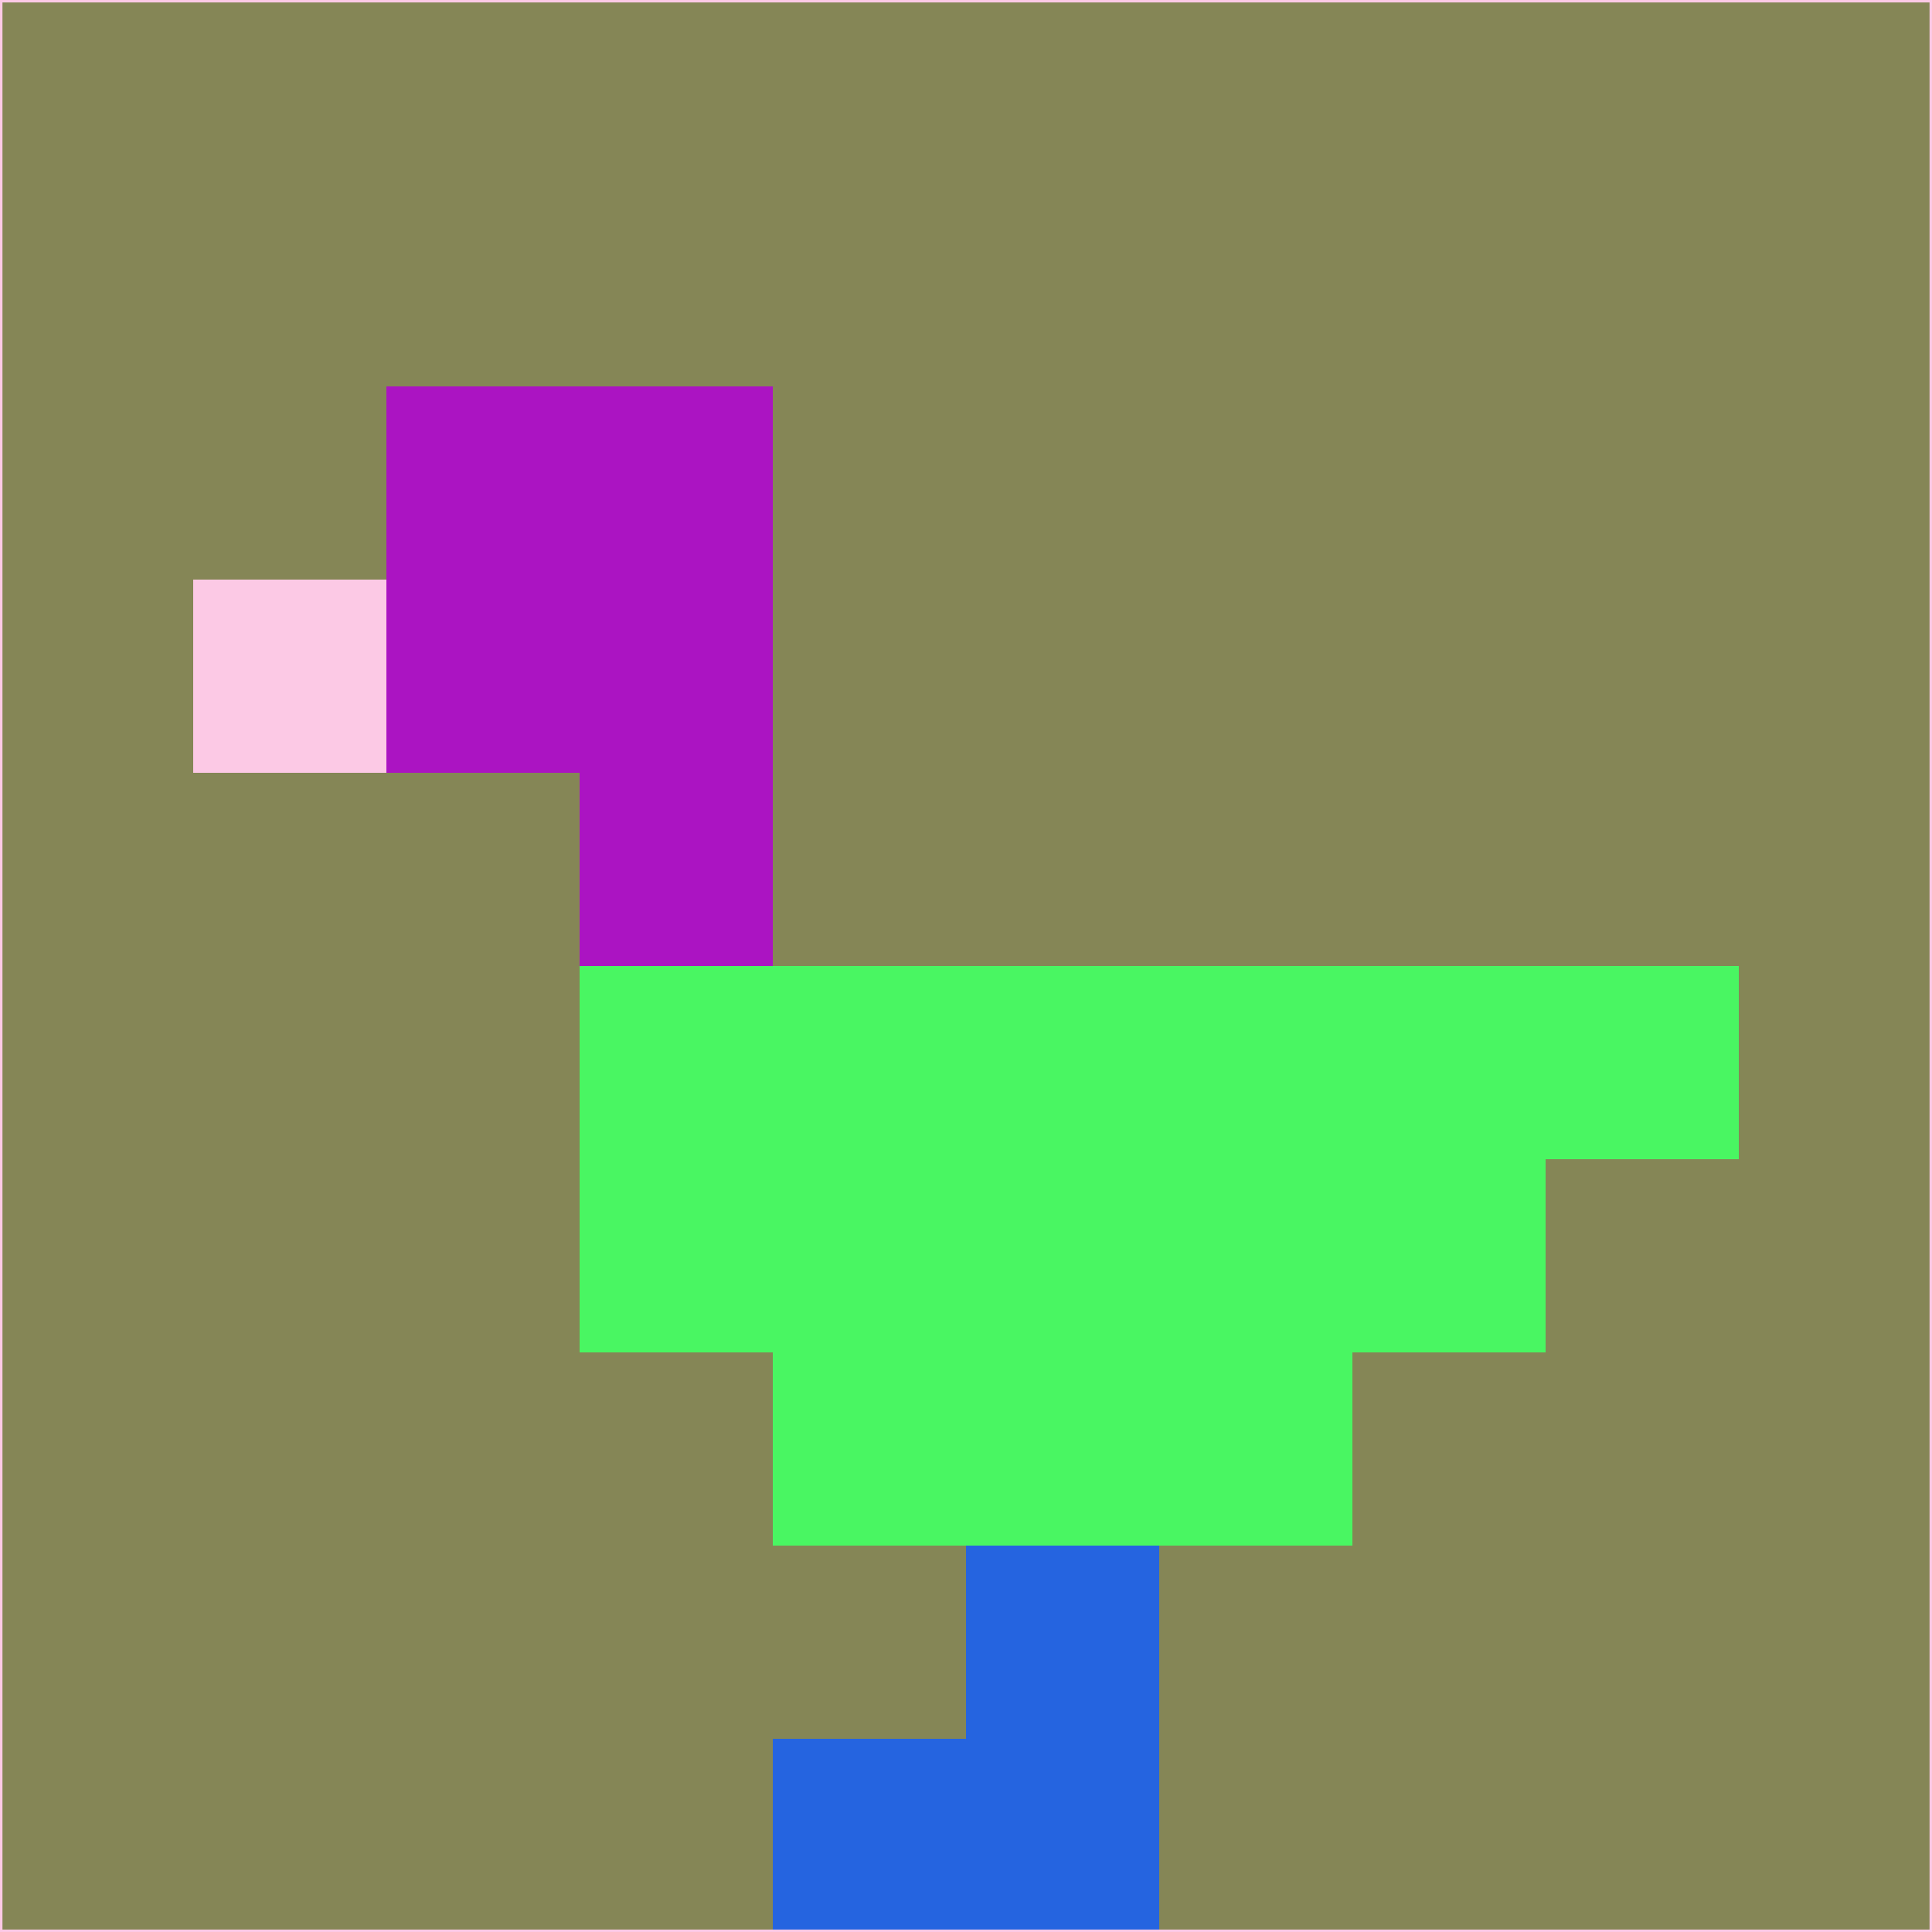 <svg xmlns="http://www.w3.org/2000/svg" version="1.1" width="785" height="785">
  <title>'goose-pfp-694263' by Dmitri Cherniak (Cyberpunk Edition)</title>
  <desc>
    seed=898211
    backgroundColor=#858656
    padding=20
    innerPadding=0
    timeout=500
    dimension=1
    border=false
    Save=function(){return n.handleSave()}
    frame=12

    Rendered at 2024-09-15T22:37:00.335Z
    Generated in 1ms
    Modified for Cyberpunk theme with new color scheme
  </desc>
  <defs/>
  <rect width="100%" height="100%" fill="#858656"/>
  <g>
    <g id="0-0">
      <rect x="0" y="0" height="785" width="785" fill="#858656"/>
      <g>
        <!-- Neon blue -->
        <rect id="0-0-2-2-2-2" x="157" y="157" width="157" height="157" fill="#ab14c2"/>
        <rect id="0-0-3-2-1-4" x="235.5" y="157" width="78.5" height="314" fill="#ab14c2"/>
        <!-- Electric purple -->
        <rect id="0-0-4-5-5-1" x="314" y="392.5" width="392.5" height="78.5" fill="#49f662"/>
        <rect id="0-0-3-5-5-2" x="235.5" y="392.5" width="392.5" height="157" fill="#49f662"/>
        <rect id="0-0-4-5-3-3" x="314" y="392.5" width="235.5" height="235.5" fill="#49f662"/>
        <!-- Neon pink -->
        <rect id="0-0-1-3-1-1" x="78.5" y="235.5" width="78.5" height="78.5" fill="#fcc9e5"/>
        <!-- Cyber yellow -->
        <rect id="0-0-5-8-1-2" x="392.5" y="628" width="78.5" height="157" fill="#2564e0"/>
        <rect id="0-0-4-9-2-1" x="314" y="706.5" width="157" height="78.5" fill="#2564e0"/>
      </g>
      <rect x="0" y="0" stroke="#fcc9e5" stroke-width="2" height="785" width="785" fill="none"/>
    </g>
  </g>
  <script xmlns=""/>
</svg>